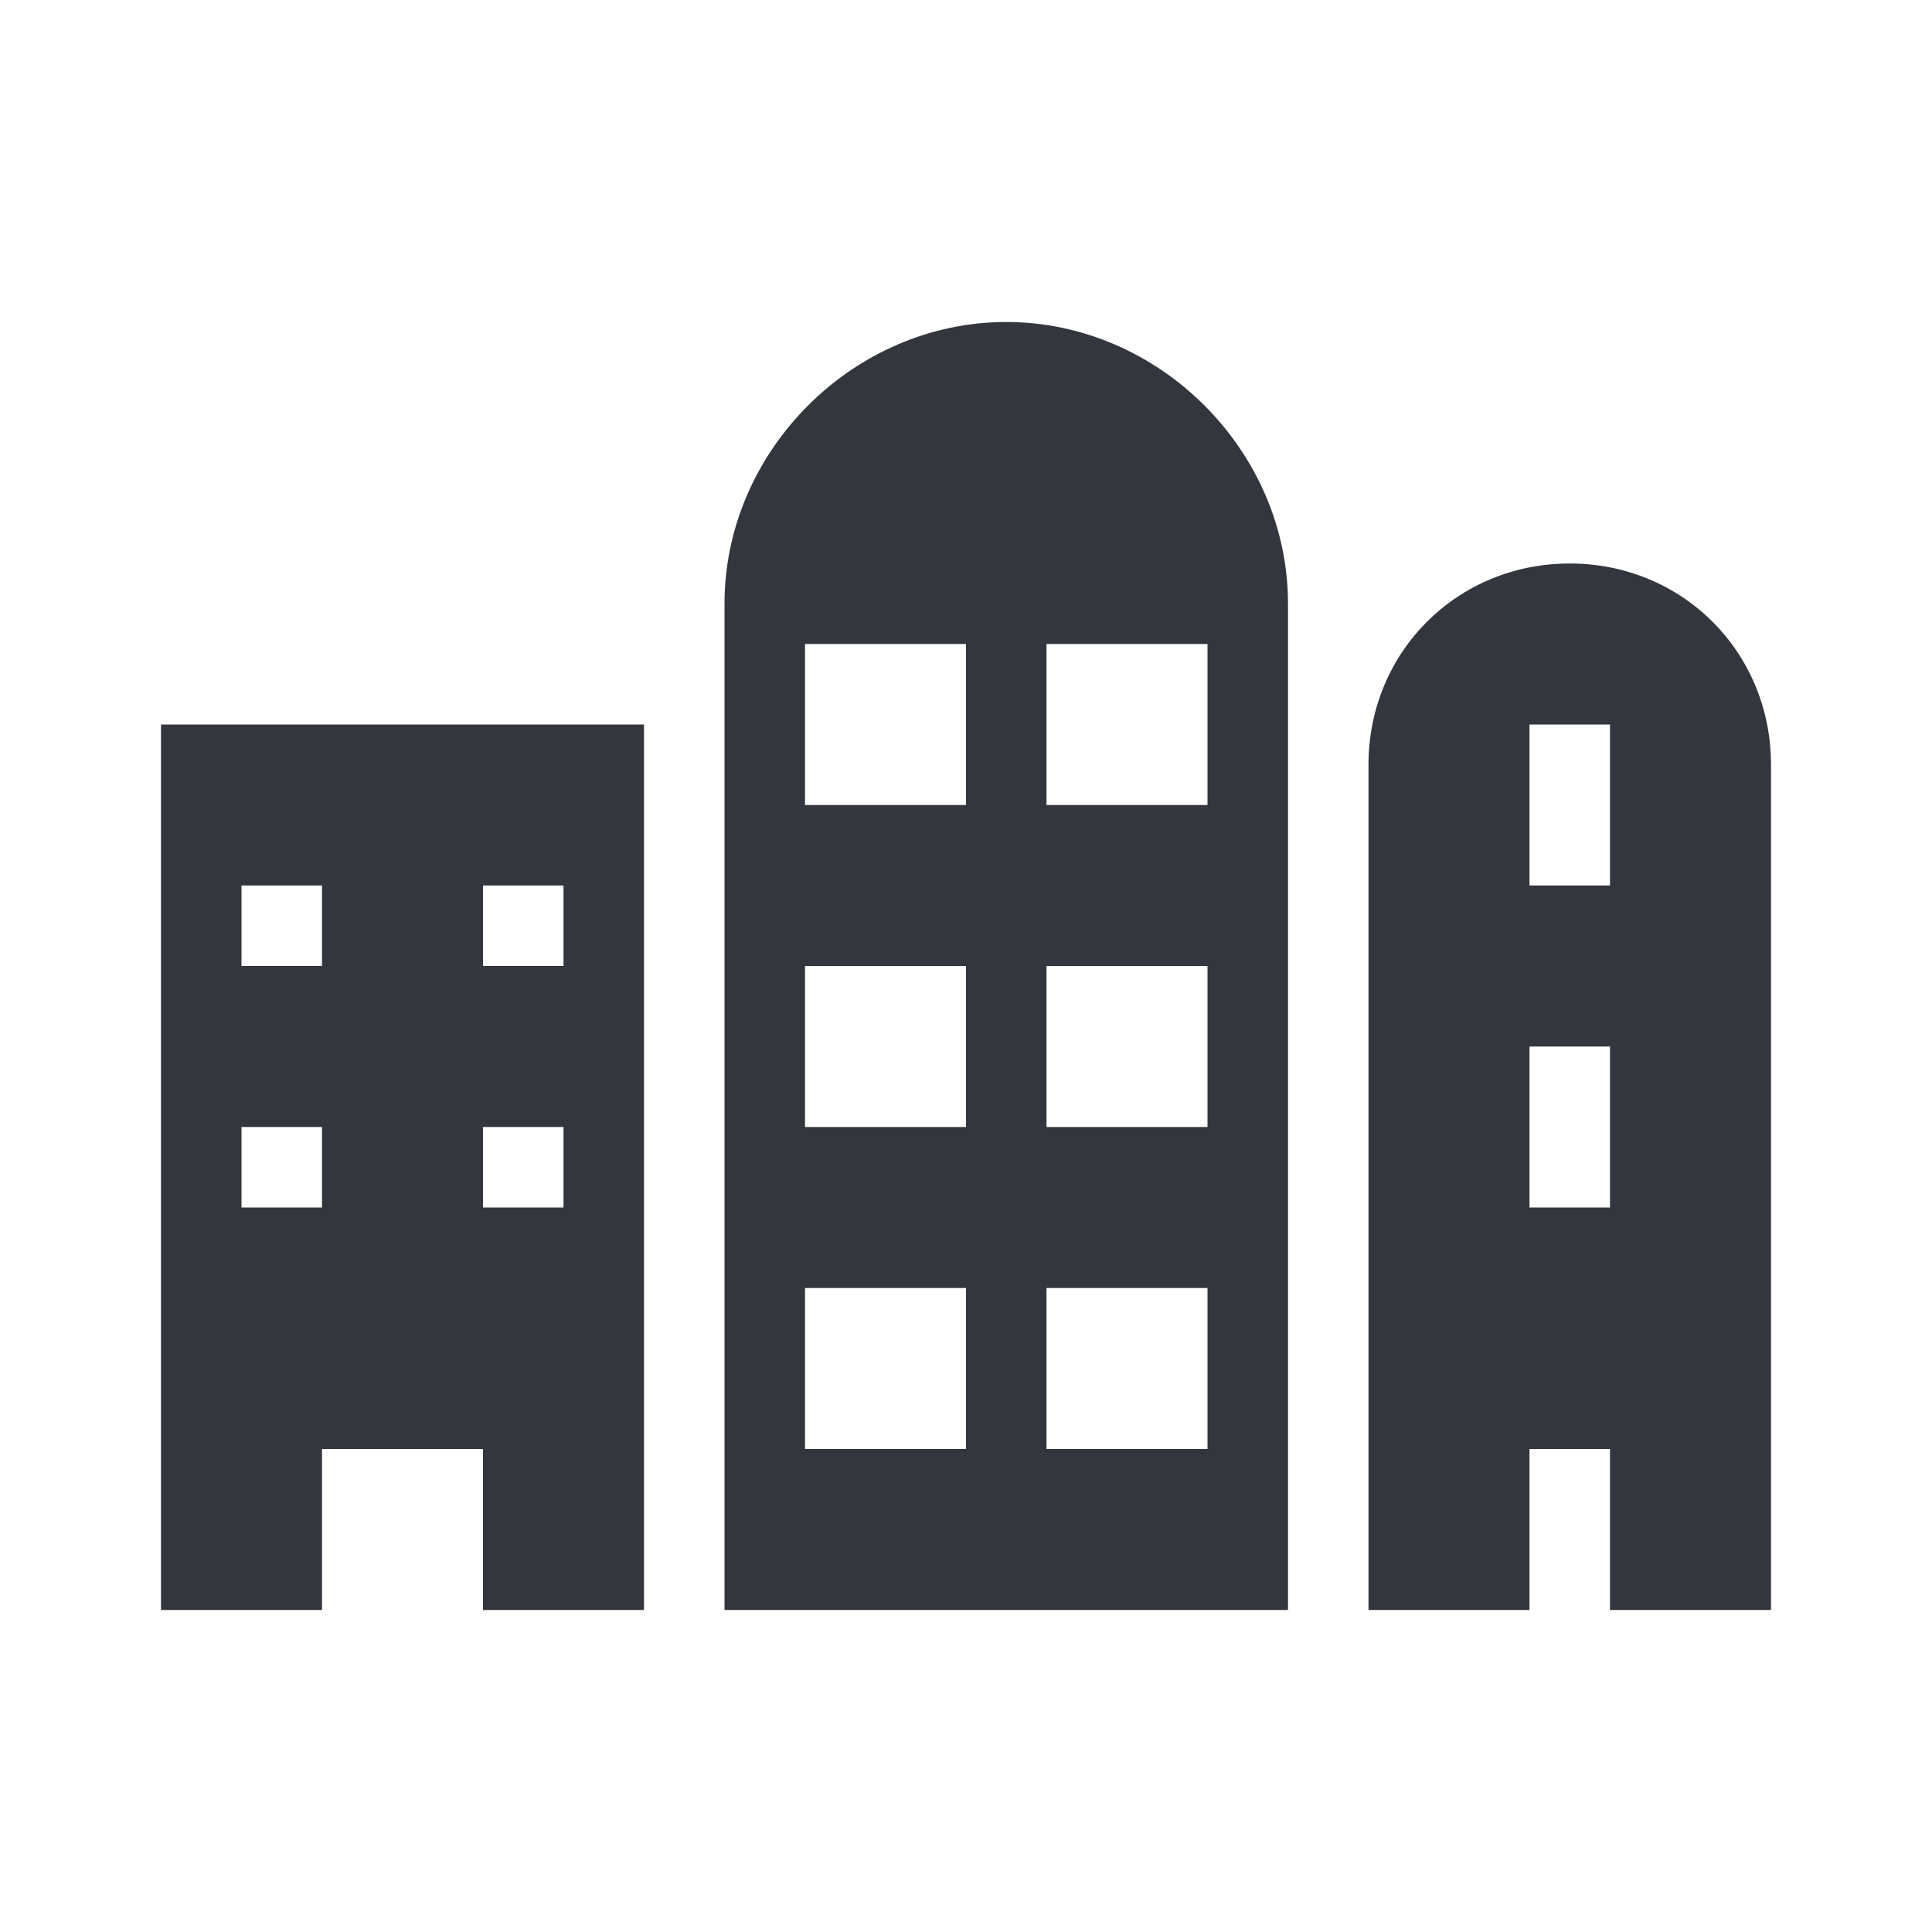 <svg xmlns="http://www.w3.org/2000/svg" viewBox="0 0 24 24" enable-background="new 0 0 24 24"><g fill="#34363D"><path d="M9 7.5v12.5h7v-12.5c0-1.9-1.6-3.5-3.5-3.5s-3.5 1.6-3.5 3.5zm3 10.5h-2v-2h2v2zm0-4h-2v-2h2v2zm0-4h-2v-2h2v2zm3 8h-2v-2h2v2zm0-4h-2v-2h2v2zm0-4h-2v-2h2v2zM17 9.5v10.5h2v-2h1v2h2v-10.5c0-1.4-1.1-2.5-2.5-2.5s-2.5 1.1-2.5 2.5zm3 5.5h-1v-2h1v2zm0-4h-1v-2h1v2zM2 9v11h2v-2h2v2h2v-11h-6zm2 6h-1v-1h1v1zm0-3h-1v-1h1v1zm3 3h-1v-1h1v1zm0-3h-1v-1h1v1z"/></g></svg>